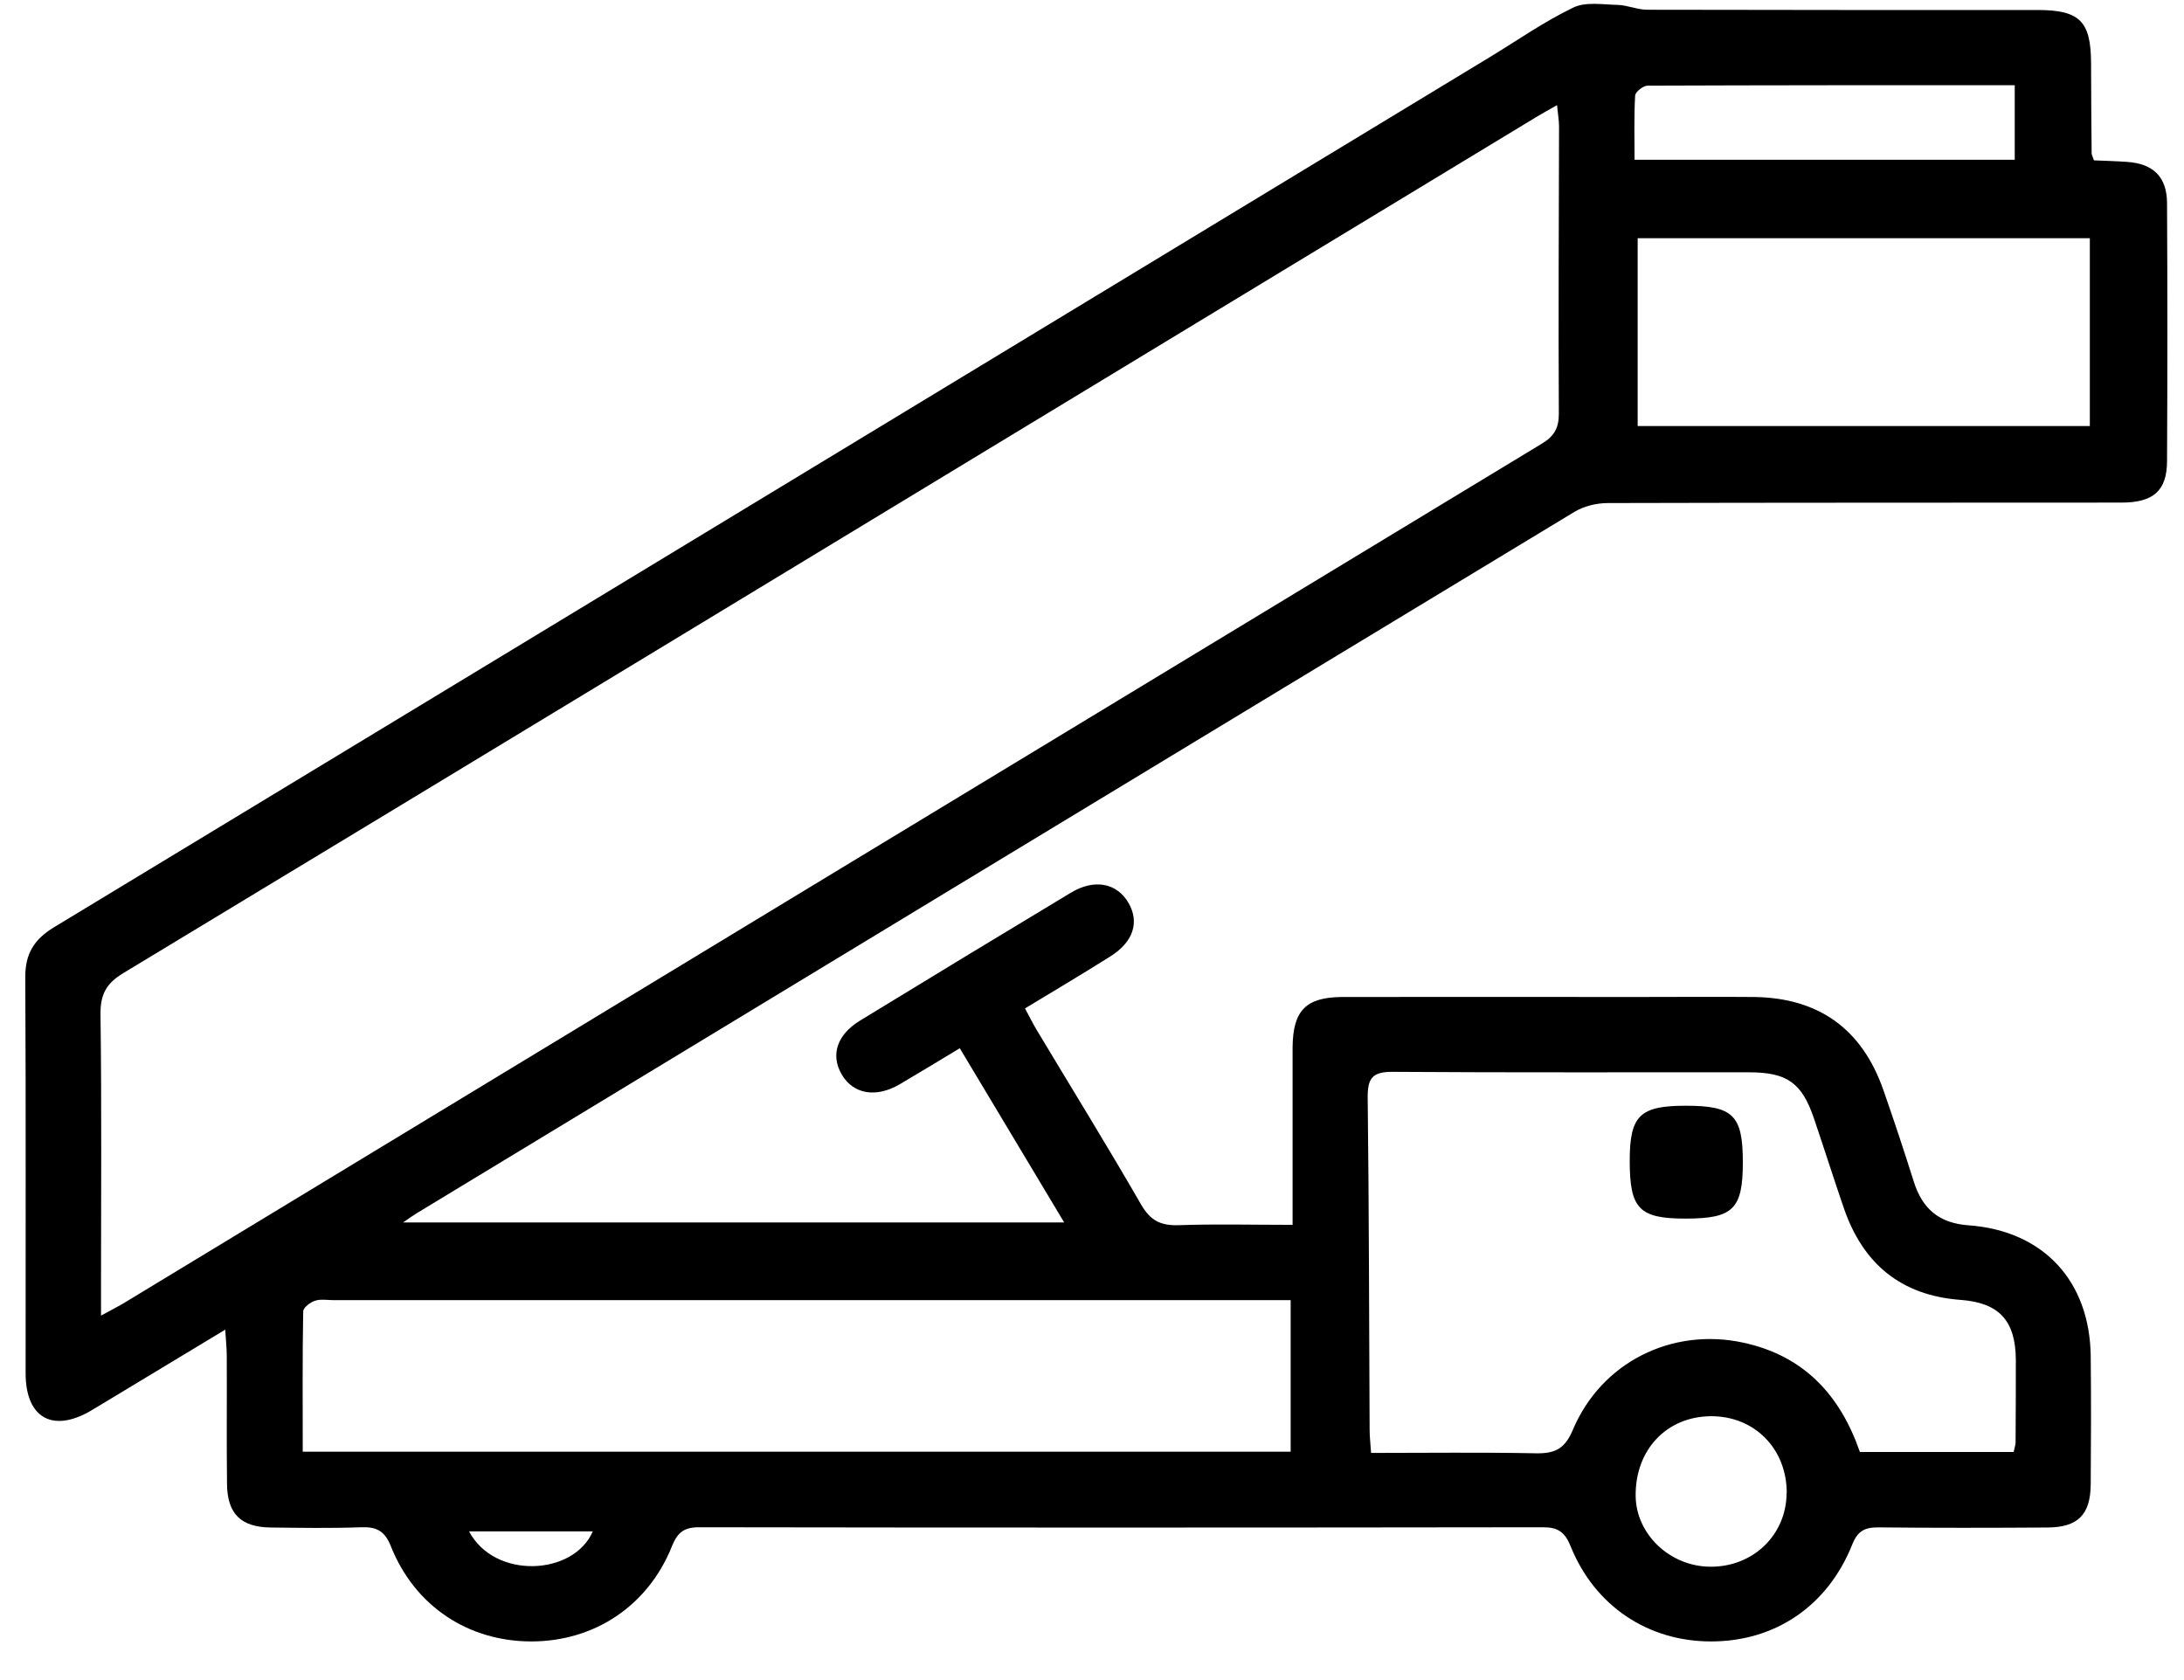 <svg width="52" height="40" viewBox="0 0 52 40" fill="none" xmlns="http://www.w3.org/2000/svg">
<g clip-path="url(#clip0_97_7874)">
<path d="M5.373 31.651C4.414 32.229 3.536 32.759 2.654 33.292C2.494 33.389 2.333 33.486 2.169 33.584C1.256 34.12 0.613 33.761 0.61 32.702C0.607 29.557 0.619 26.412 0.602 23.267C0.599 22.709 0.811 22.365 1.282 22.079C12.68 15.179 24.072 8.268 35.467 1.363C36.127 0.962 36.764 0.515 37.459 0.18C37.755 0.037 38.163 0.109 38.516 0.117C38.751 0.123 38.986 0.232 39.222 0.232C42.317 0.24 45.412 0.238 48.51 0.238C49.517 0.238 49.784 0.504 49.787 1.503C49.79 2.219 49.793 2.936 49.801 3.649C49.801 3.683 49.822 3.717 49.856 3.818C50.106 3.829 50.379 3.835 50.651 3.855C51.266 3.898 51.59 4.21 51.596 4.826C51.607 6.879 51.607 8.933 51.596 10.983C51.593 11.682 51.271 11.966 50.514 11.966C46.437 11.969 42.36 11.966 38.283 11.977C38.016 11.977 37.718 12.049 37.491 12.184C28.301 17.743 19.116 23.313 9.929 28.881C9.849 28.93 9.774 28.984 9.596 29.105H25.338C24.511 27.727 23.699 26.369 22.852 24.957C22.346 25.261 21.884 25.544 21.419 25.817C20.854 26.146 20.314 26.049 20.041 25.582C19.771 25.118 19.926 24.637 20.474 24.301C22.145 23.279 23.822 22.262 25.502 21.251C26.061 20.916 26.598 21.025 26.871 21.5C27.135 21.962 26.983 22.431 26.426 22.778C25.774 23.187 25.111 23.583 24.405 24.009C24.503 24.19 24.583 24.353 24.675 24.508C25.507 25.897 26.36 27.274 27.167 28.675C27.388 29.059 27.635 29.185 28.065 29.17C28.947 29.139 29.828 29.162 30.776 29.162C30.776 27.939 30.776 26.779 30.776 25.616C30.776 25.39 30.776 25.163 30.776 24.937C30.784 24.058 31.091 23.74 31.967 23.737C34.29 23.732 36.609 23.737 38.932 23.737C39.877 23.737 40.818 23.729 41.763 23.737C43.302 23.757 44.329 24.496 44.838 25.94C45.093 26.667 45.334 27.398 45.567 28.134C45.771 28.778 46.164 29.122 46.87 29.173C48.656 29.302 49.758 30.502 49.779 32.289C49.79 33.306 49.787 34.323 49.779 35.34C49.773 36.067 49.471 36.365 48.742 36.368C47.401 36.376 46.061 36.379 44.723 36.365C44.398 36.362 44.229 36.451 44.1 36.775C43.514 38.241 42.259 39.083 40.735 39.08C39.239 39.08 37.97 38.238 37.396 36.815C37.261 36.48 37.1 36.362 36.741 36.362C30.041 36.371 23.343 36.373 16.642 36.362C16.274 36.362 16.128 36.494 15.996 36.82C15.43 38.232 14.153 39.08 12.651 39.08C11.152 39.08 9.878 38.244 9.309 36.82C9.163 36.451 8.97 36.348 8.6 36.362C7.885 36.388 7.165 36.376 6.45 36.368C5.735 36.359 5.413 36.044 5.405 35.331C5.393 34.314 5.405 33.297 5.399 32.281C5.399 32.1 5.379 31.923 5.362 31.645L5.373 31.651ZM2.402 31.324C2.64 31.195 2.786 31.121 2.927 31.038C14.187 24.213 25.444 17.385 36.707 10.565C36.997 10.391 37.117 10.199 37.115 9.852C37.103 7.575 37.115 5.298 37.12 3.019C37.12 2.864 37.092 2.712 37.072 2.503C36.856 2.626 36.71 2.706 36.569 2.792C33.83 4.451 31.091 6.112 28.355 7.77C19.883 12.905 11.414 18.046 2.933 23.17C2.525 23.416 2.387 23.683 2.393 24.155C2.422 26.321 2.405 28.486 2.405 30.648V31.327L2.402 31.324ZM47.944 34.569C47.967 34.455 47.99 34.403 47.99 34.349C47.993 33.69 47.998 33.031 47.996 32.372C47.99 31.447 47.602 31.018 46.687 30.949C45.263 30.846 44.358 30.09 43.902 28.767C43.658 28.056 43.431 27.34 43.19 26.63C42.903 25.782 42.552 25.53 41.642 25.53C38.814 25.527 35.983 25.539 33.156 25.519C32.667 25.516 32.561 25.679 32.564 26.134C32.596 28.769 32.596 31.401 32.61 34.036C32.61 34.203 32.63 34.369 32.645 34.592C33.974 34.592 35.269 34.575 36.566 34.601C37.011 34.609 37.252 34.506 37.445 34.051C38.122 32.435 39.805 31.599 41.504 31.966C42.946 32.275 43.813 33.212 44.283 34.569H47.944ZM30.73 34.563V30.955H26.182C20.104 30.955 14.029 30.955 7.951 30.955C7.799 30.955 7.638 30.923 7.501 30.969C7.386 31.006 7.219 31.132 7.219 31.224C7.199 32.329 7.208 33.432 7.208 34.563H30.73ZM38.992 10.144H49.758V5.671H38.992V10.144ZM47.973 2.028C45.018 2.028 42.124 2.028 39.228 2.039C39.124 2.039 38.938 2.188 38.932 2.274C38.903 2.787 38.918 3.305 38.918 3.803H47.97V2.028H47.973ZM42.541 35.546C42.544 34.495 41.774 33.713 40.738 33.718C39.681 33.724 38.932 34.518 38.944 35.617C38.955 36.531 39.762 37.296 40.721 37.301C41.74 37.31 42.535 36.542 42.538 35.546H42.541ZM11.167 36.459C11.775 37.608 13.656 37.519 14.115 36.459H11.167Z" fill="black"/>
<path d="M40.138 26.326C41.266 26.326 41.496 26.552 41.496 27.672C41.496 28.786 41.266 29.013 40.132 29.013C39.027 29.013 38.803 28.781 38.803 27.638C38.803 26.561 39.041 26.326 40.138 26.326Z" fill="black"/>
</g>
<defs>
<clipPath id="clip0_97_7874">
<rect width="51" height="39" fill="white" transform="translate(0.602 0.092)"/>
</clipPath>
</defs>
</svg>
